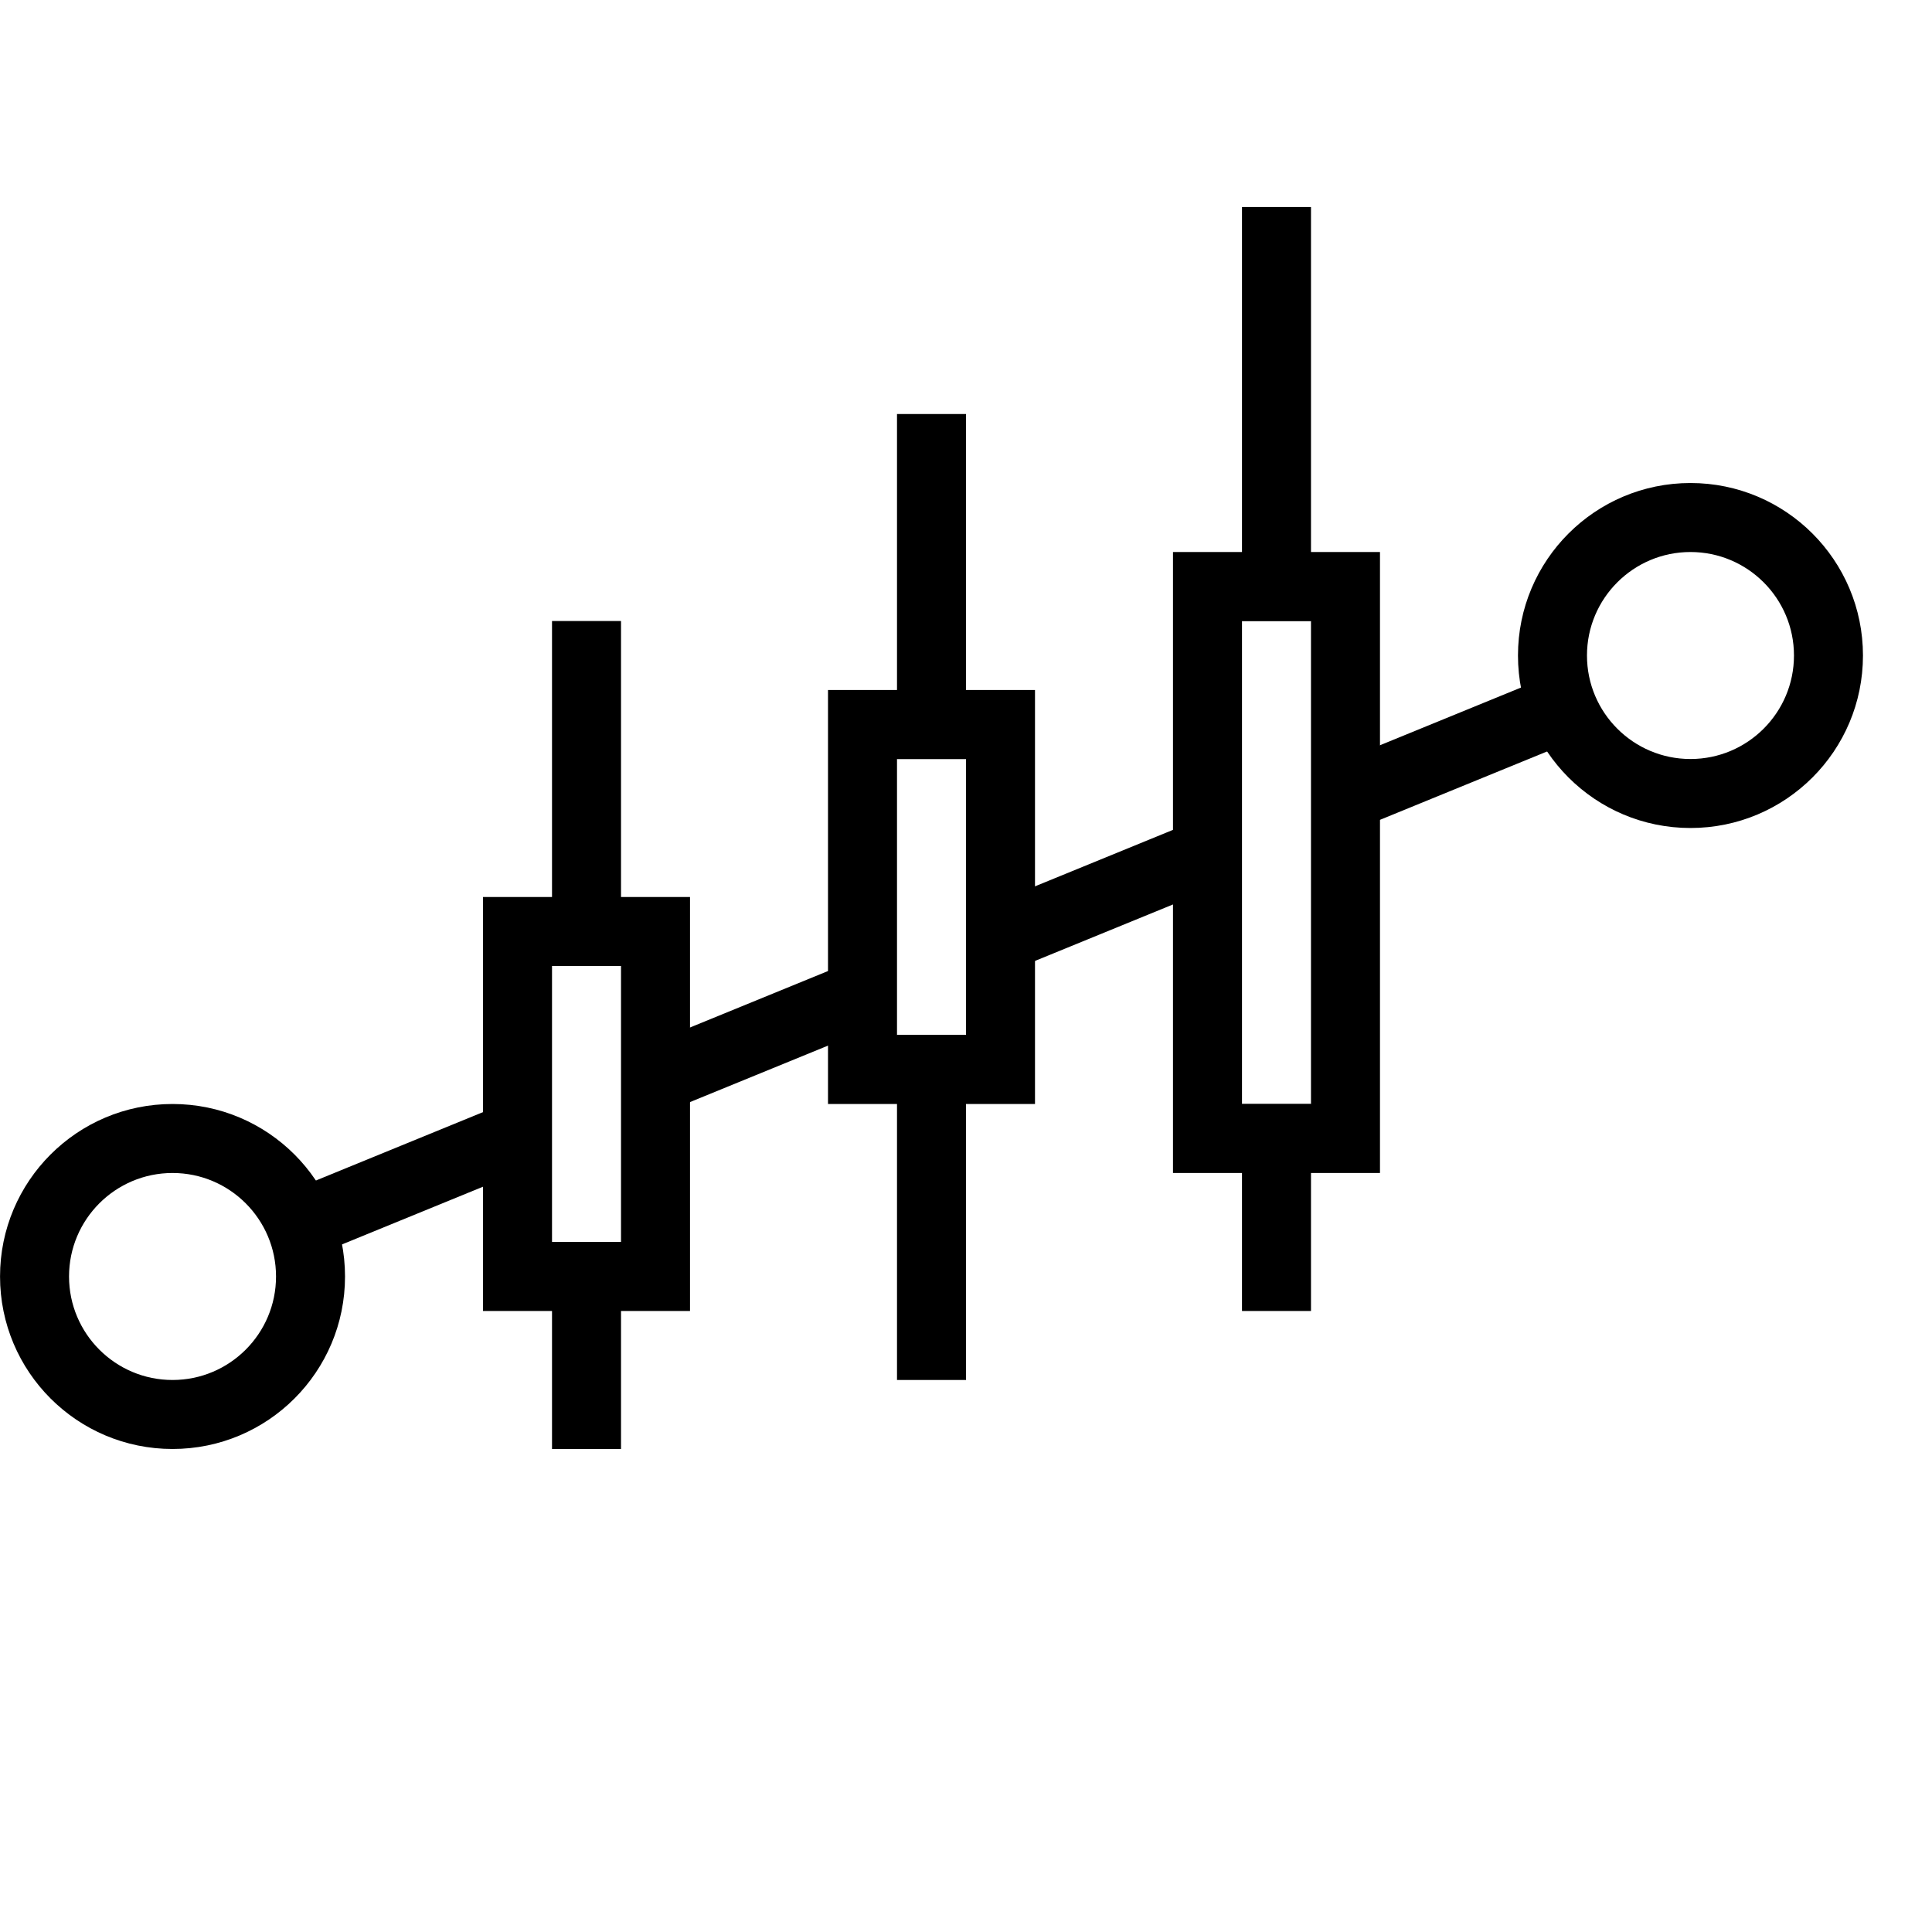 <?xml version="1.0" encoding="UTF-8" standalone="no" ?>
<!DOCTYPE svg PUBLIC "-//W3C//DTD SVG 1.1//EN" "http://www.w3.org/Graphics/SVG/1.1/DTD/svg11.dtd">
<svg xmlns="http://www.w3.org/2000/svg" xmlns:xlink="http://www.w3.org/1999/xlink" version="1.1" width="1080" height="1080" viewBox="0 0 1080 1080" xml:space="preserve">
<desc>Created with Fabric.js 5.2.4</desc>
<defs>
</defs>
<rect x="0" y="0" width="100%" height="100%" fill="transparent"></rect>
<g transform="matrix(1 0 0 1 540 540)" id="a6474d76-c44b-4cb3-bcc2-9e97042a2b6d"  >
<rect style="stroke: none; stroke-width: 1; stroke-dasharray: none; stroke-linecap: butt; stroke-dashoffset: 0; stroke-linejoin: miter; stroke-miterlimit: 4; fill: rgb(255,255,255); fill-rule: nonzero; opacity: 1; visibility: hidden;" vector-effect="non-scaling-stroke"  x="-540" y="-540" rx="0" ry="0" width="1080" height="1080" />
</g>
<g transform="matrix(1 0 0 1 540 540)" id="1fc2687a-fc2d-4a62-942d-07f30305f0f7"  >
</g>
<g transform="matrix(38.57 0 0 38.57 540 540)"  >
<g style=""   >
		<g transform="matrix(1 0 0 1 -8.08 3.1)"  >
<path style="stroke: none; stroke-width: 1; stroke-dasharray: none; stroke-linecap: butt; stroke-dashoffset: 0; stroke-linejoin: miter; stroke-miterlimit: 4; fill: rgb(0,0,0); fill-rule: nonzero; opacity: 1;" vector-effect="non-scaling-stroke"  transform=" translate(-5.92, -17.1)" d="M 4.529 18.21 L 7.686 16.918 L 7.307 15.992 L 4.15 17.284 z" stroke-linecap="round" />
</g>
		<g transform="matrix(1 0 0 1 -2.97 1.01)"  >
<path style="stroke: none; stroke-width: 1; stroke-dasharray: none; stroke-linecap: butt; stroke-dashoffset: 0; stroke-linejoin: miter; stroke-miterlimit: 4; fill: rgb(0,0,0); fill-rule: nonzero; opacity: 1;" vector-effect="non-scaling-stroke"  transform=" translate(-11.03, -15.01)" d="M 9.734 16.081 L 12.704 14.866 L 12.325 13.94 L 9.355 15.155 z" stroke-linecap="round" />
</g>
		<g transform="matrix(1 0 0 1 2.01 -1.03)"  >
<path style="stroke: none; stroke-width: 1; stroke-dasharray: none; stroke-linecap: butt; stroke-dashoffset: 0; stroke-linejoin: miter; stroke-miterlimit: 4; fill: rgb(0,0,0); fill-rule: nonzero; opacity: 1;" vector-effect="non-scaling-stroke"  transform=" translate(-16.01, -12.97)" d="M 14.725 14.039 L 17.682 12.829 L 17.303 11.903 L 14.346 13.113 z" stroke-linecap="round" />
</g>
		<g transform="matrix(1 0 0 1 7.08 -3.1)"  >
<path style="stroke: none; stroke-width: 1; stroke-dasharray: none; stroke-linecap: butt; stroke-dashoffset: 0; stroke-linejoin: miter; stroke-miterlimit: 4; fill: rgb(0,0,0); fill-rule: nonzero; opacity: 1;" vector-effect="non-scaling-stroke"  transform=" translate(-21.08, -10.9)" d="M 19.708 12.001 L 22.822 10.727 L 22.443 9.801 L 19.329 11.075 z" stroke-linecap="round" />
</g>
		<g transform="matrix(1 0 0 1 -5.5 5.5)" id="Path"  >
<path style="stroke: none; stroke-width: 1; stroke-dasharray: none; stroke-linecap: butt; stroke-dashoffset: 0; stroke-linejoin: miter; stroke-miterlimit: 4; fill: rgb(0,0,0); fill-rule: nonzero; opacity: 1;" vector-effect="non-scaling-stroke"  transform=" translate(-8.5, -19.5)" d="M 8 18 L 9 18 L 9 21 L 8 21 z" stroke-linecap="round" />
</g>
		<g transform="matrix(1 0 0 1 -5.5 -2.5)"  >
<path style="stroke: none; stroke-width: 1; stroke-dasharray: none; stroke-linecap: butt; stroke-dashoffset: 0; stroke-linejoin: miter; stroke-miterlimit: 4; fill: rgb(0,0,0); fill-rule: nonzero; opacity: 1;" vector-effect="non-scaling-stroke"  transform=" translate(-8.5, -11.5)" d="M 8 9 L 9 9 L 9 14 L 8 14 z" stroke-linecap="round" />
</g>
		<g transform="matrix(1 0 0 1 -5.5 2)" id="Rectangle-44"  >
<path style="stroke: none; stroke-width: 1; stroke-dasharray: none; stroke-linecap: butt; stroke-dashoffset: 0; stroke-linejoin: miter; stroke-miterlimit: 4; fill: rgb(0,0,0); fill-rule: nonzero; opacity: 1;" vector-effect="non-scaling-stroke"  transform=" translate(-8.5, -16)" d="M 8 18 L 9 18 L 9 14 L 8 14 L 8 18 z M 7 13 L 10 13 L 10 19 L 7 19 L 7 13 z" stroke-linecap="round" />
</g>
		<g transform="matrix(1 0 0 1 4.5 3.5)" id="Path"  >
<path style="stroke: none; stroke-width: 1; stroke-dasharray: none; stroke-linecap: butt; stroke-dashoffset: 0; stroke-linejoin: miter; stroke-miterlimit: 4; fill: rgb(0,0,0); fill-rule: nonzero; opacity: 1;" vector-effect="non-scaling-stroke"  transform=" translate(-18.5, -17.5)" d="M 18 16 L 19 16 L 19 19 L 18 19 z" stroke-linecap="round" />
</g>
		<g transform="matrix(1 0 0 1 4.5 -8)"  >
<path style="stroke: none; stroke-width: 1; stroke-dasharray: none; stroke-linecap: butt; stroke-dashoffset: 0; stroke-linejoin: miter; stroke-miterlimit: 4; fill: rgb(0,0,0); fill-rule: nonzero; opacity: 1;" vector-effect="non-scaling-stroke"  transform=" translate(-18.5, -6)" d="M 18 3 L 19 3 L 19 9 L 18 9 z" stroke-linecap="round" />
</g>
		<g transform="matrix(1 0 0 1 4.5 -1.5)" id="Rectangle-44"  >
<path style="stroke: none; stroke-width: 1; stroke-dasharray: none; stroke-linecap: butt; stroke-dashoffset: 0; stroke-linejoin: miter; stroke-miterlimit: 4; fill: rgb(0,0,0); fill-rule: nonzero; opacity: 1;" vector-effect="non-scaling-stroke"  transform=" translate(-18.5, -12.5)" d="M 18 16 L 19 16 L 19 9 L 18 9 L 18 16 z M 17 8 L 20 8 L 20 17 L 17 17 L 17 8 z" stroke-linecap="round" />
</g>
		<g transform="matrix(1 0 0 1 -0.5 -5.5)"  >
<path style="stroke: none; stroke-width: 1; stroke-dasharray: none; stroke-linecap: butt; stroke-dashoffset: 0; stroke-linejoin: miter; stroke-miterlimit: 4; fill: rgb(0,0,0); fill-rule: nonzero; opacity: 1;" vector-effect="non-scaling-stroke"  transform=" translate(-13.5, -8.5)" d="M 13 6 L 14 6 L 14 11 L 13 11 z" stroke-linecap="round" />
</g>
		<g transform="matrix(1 0 0 1 -0.5 3.5)"  >
<path style="stroke: none; stroke-width: 1; stroke-dasharray: none; stroke-linecap: butt; stroke-dashoffset: 0; stroke-linejoin: miter; stroke-miterlimit: 4; fill: rgb(0,0,0); fill-rule: nonzero; opacity: 1;" vector-effect="non-scaling-stroke"  transform=" translate(-13.5, -17.5)" d="M 13 15 L 14 15 L 14 20 L 13 20 z" stroke-linecap="round" />
</g>
		<g transform="matrix(1 0 0 1 -0.5 -1)"  >
<path style="stroke: none; stroke-width: 1; stroke-dasharray: none; stroke-linecap: butt; stroke-dashoffset: 0; stroke-linejoin: miter; stroke-miterlimit: 4; fill: rgb(0,0,0); fill-rule: nonzero; opacity: 1;" vector-effect="non-scaling-stroke"  transform=" translate(-13.5, -13)" d="M 13 15 L 14 15 L 14 11 L 13 11 L 13 15 z M 12 10 L 15 10 L 15 16 L 12 16 L 12 10 z" stroke-linecap="round" />
</g>
		<g transform="matrix(1 0 0 1 -0.5 0)"  >
<path style="stroke: none; stroke-width: 1; stroke-dasharray: none; stroke-linecap: butt; stroke-dashoffset: 0; stroke-linejoin: miter; stroke-miterlimit: 4; fill: rgb(0,0,0); fill-rule: nonzero; opacity: 1;" vector-effect="non-scaling-stroke"  transform=" translate(-13.5, -14)" d="M 2.5 20 C 3.328 20 4 19.328 4 18.5 C 4 17.672 3.328 17 2.5 17 C 1.672 17 1 17.672 1 18.5 C 1 19.328 1.672 20 2.5 20 z M 2.5 21 C 1.119 21 0 19.881 0 18.5 C 0 17.119 1.119 16 2.5 16 C 3.881 16 5 17.119 5 18.5 C 5 19.881 3.881 21 2.5 21 z M 24.5 11 C 25.328 11 26 10.328 26 9.5 C 26 8.672 25.328 8 24.5 8 C 23.672 8 23 8.672 23 9.5 C 23 10.328 23.672 11 24.5 11 z M 24.5 12 C 23.119 12 22 10.881 22 9.5 C 22 8.119 23.119 7 24.5 7 C 25.881 7 27 8.119 27 9.5 C 27 10.881 25.881 12 24.5 12 z" stroke-linecap="round" />
</g>
</g>
</g>
</svg>